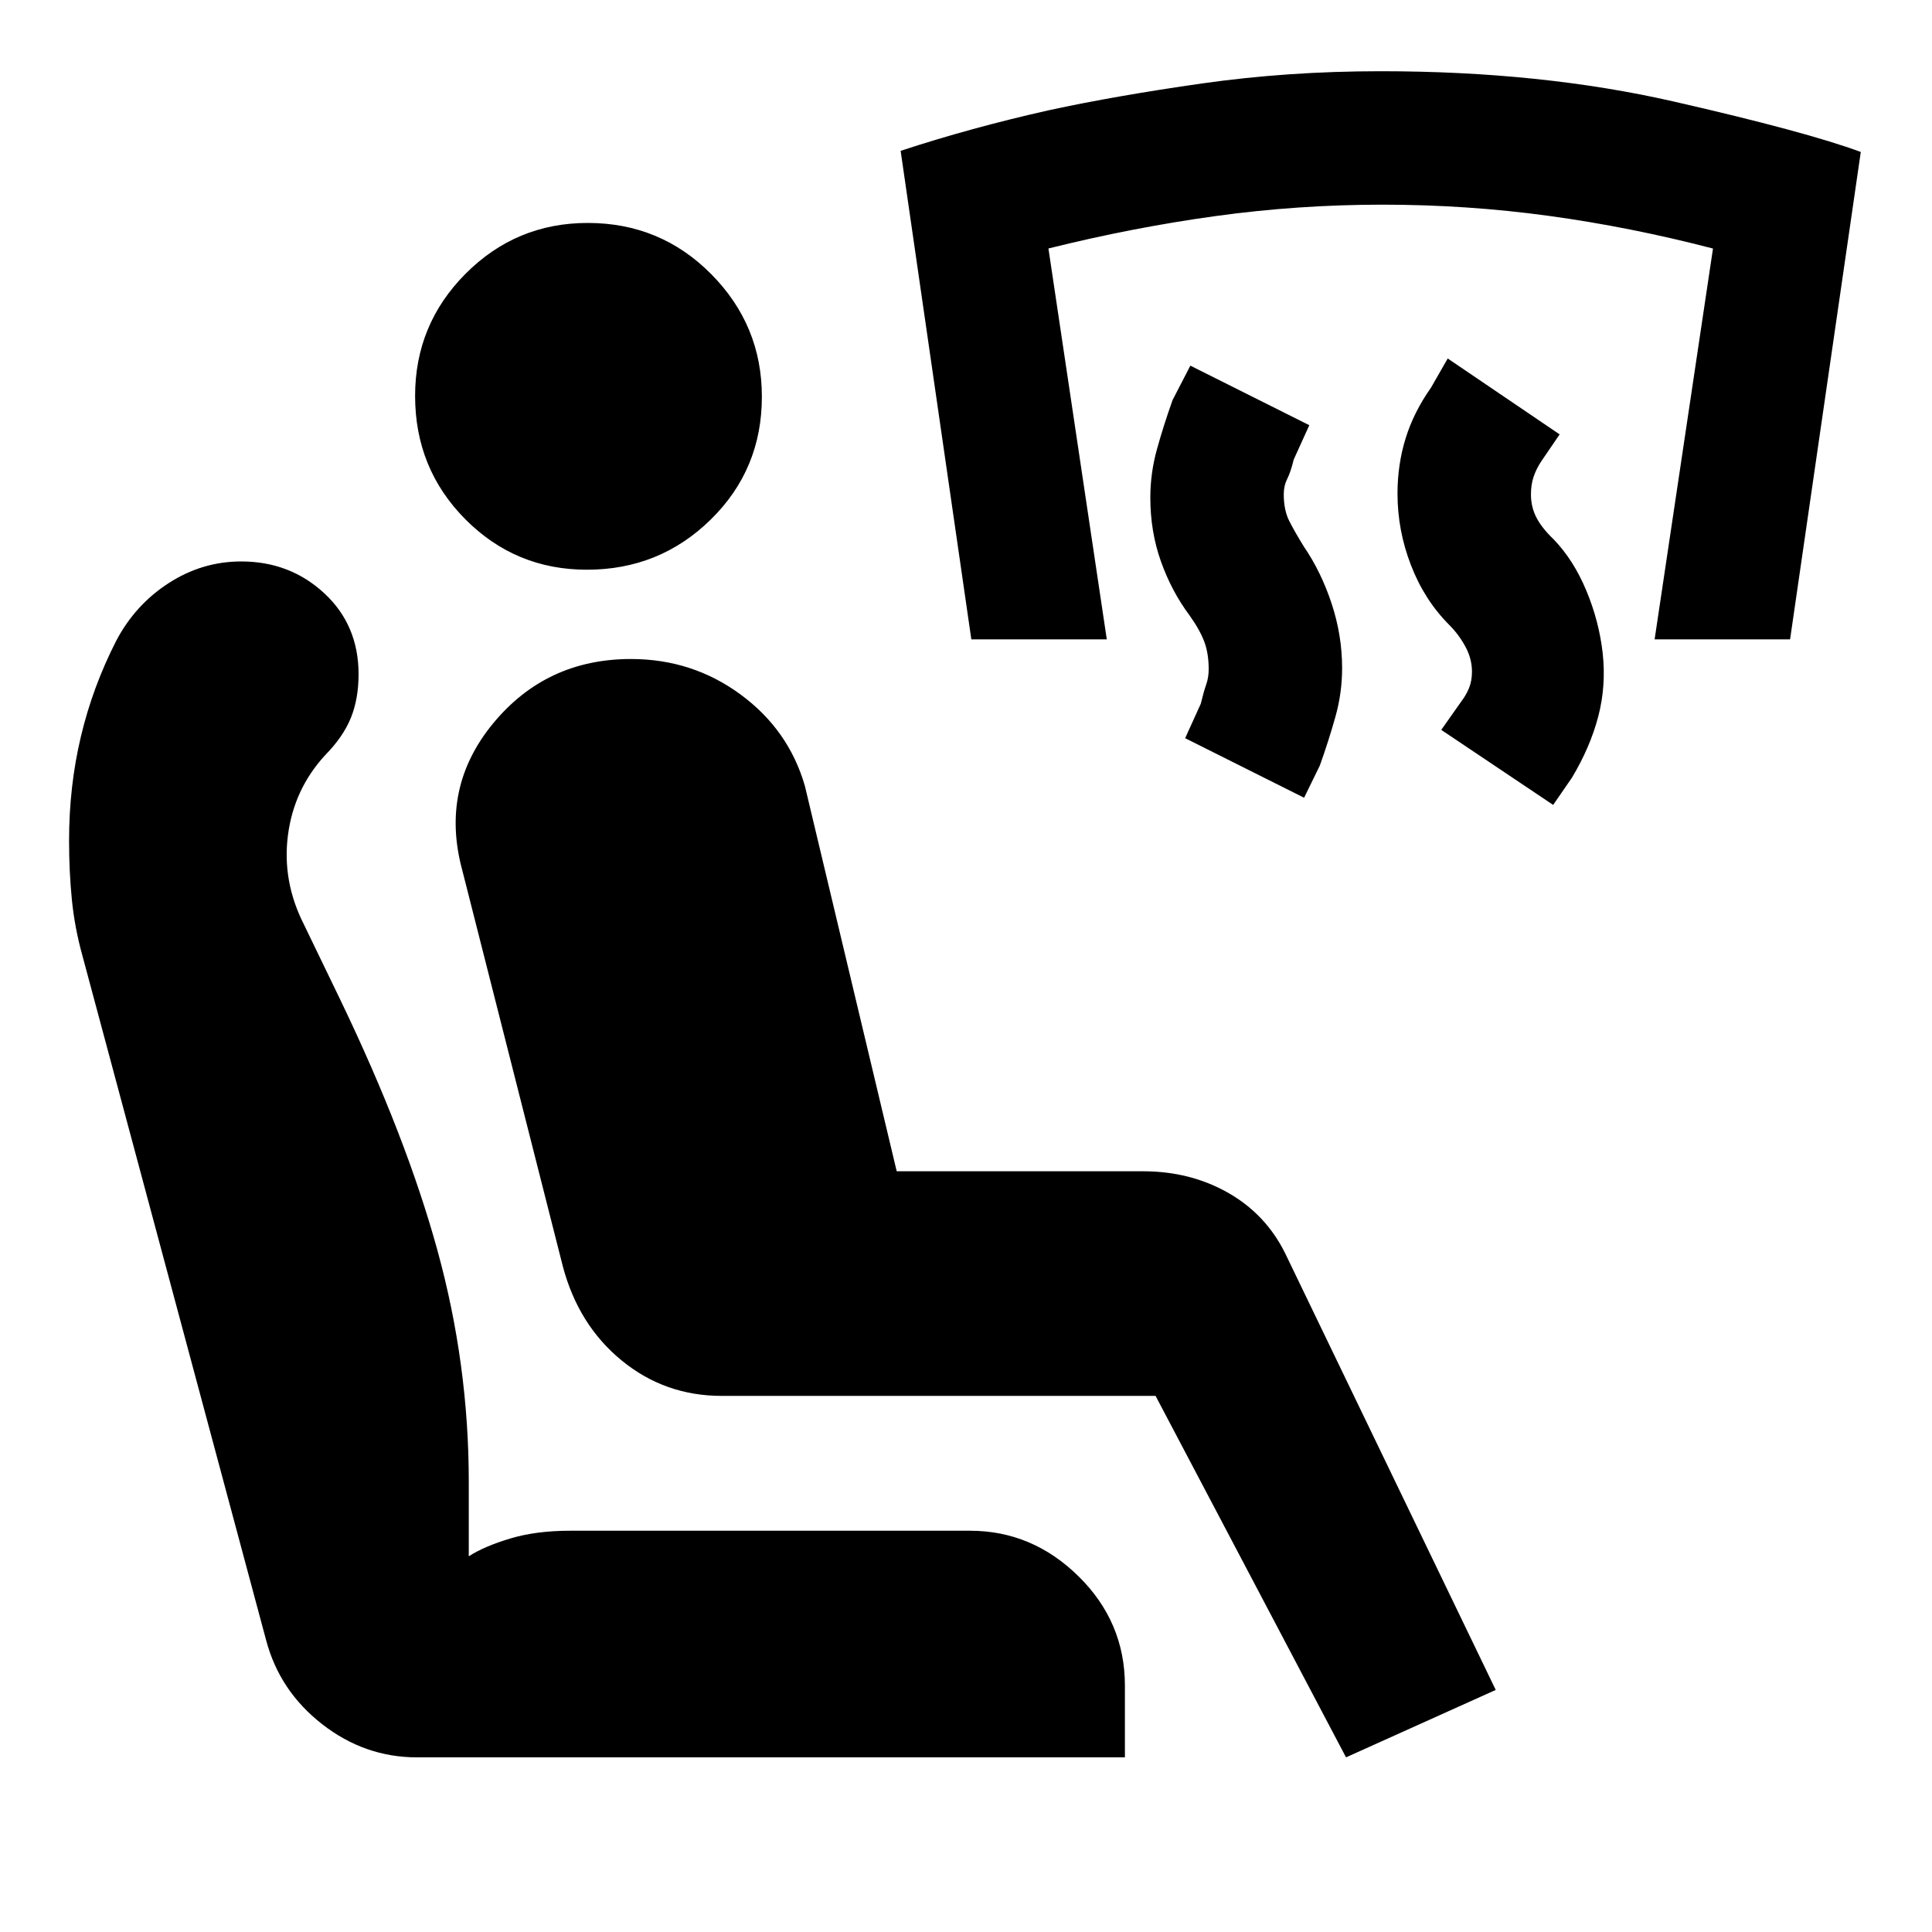 <svg xmlns="http://www.w3.org/2000/svg" height="20" viewBox="0 -960 960 960" width="20"><path d="m771.76-560.04-55.61-37.29 9.89-14.02q2.51-3.3 3.94-6.84 1.43-3.54 1.43-8.08 0-6.39-3.25-12.41-3.25-6.02-8.12-10.89-12.24-12.26-18.93-29.56-6.7-17.29-6.7-35.61 0-14.44 4.04-27.46 4.03-13.02 12.59-25.15l8.33-14.52 55.61 37.72-9.2 13.47q-2.38 3.62-3.72 7.53-1.34 3.92-1.34 8.85 0 6.21 2.72 11.47 2.71 5.25 8.65 10.92 9.86 10.26 16.17 25.43 6.31 15.16 8.1 30.96 1.79 16.36-2.21 31.59t-13.06 30.36l-9.33 13.53ZM648-563.61l-59.11-29.59 7.76-17.08q1.44-6 2.69-9.54 1.25-3.54 1.25-7.64 0-7.91-2.22-13.79-2.22-5.88-7.4-13.12-8.82-11.83-14.1-26.64-5.28-14.82-5.28-31.73 0-12.14 3.28-23.99 3.28-11.86 7.78-24.49l8.83-17.09 59.11 29.59-7.76 17.09q-1.44 6-3.19 9.54-1.75 3.53-1.75 7.63 0 7.94 2.72 13.31t7.25 12.71q8.57 12.5 13.8 28.3 5.23 15.79 5.23 32.15 0 12.21-3.28 23.97-3.28 11.76-7.78 24.39L648-563.61ZM482.65-642.3l-35.13-242.75q34.76-11.43 73.54-20.15 33.55-7.26 76.21-13.33 42.67-6.08 88.8-6.08 79.69 0 145.62 15.06 65.92 15.06 92.92 25.06L889.48-642.3h-67.31l29-194.2q-40.94-10.67-81.61-16.24-40.67-5.56-82.58-5.56t-83.07 5.68q-41.15 5.68-82.95 16.09l29 194.23h-67.31ZM668.83-86.78 574.2-266.39H358.63q-28.28 0-49.78-17.64t-29.2-46.8l-49.93-196.69q-11.13-40.91 15.26-72.97 26.4-32.05 68.54-32.05 30.5 0 54.47 17.63 23.96 17.63 31.97 45.5L445.57-378h122.41q23.45 0 42.24 10.68 18.79 10.68 28.4 30.14l104.6 216.9-74.39 33.5Zm-461.63 0q-25.98 0-47.14-16.5-21.16-16.49-27.84-41.78l-91.4-340.57q-3.72-13.47-5.11-27.33-1.39-13.87-1.39-29.39 0-26.93 5.87-51.65 5.86-24.71 17.56-47.6 9.4-17.89 26.07-28.66 16.67-10.76 36.04-10.76 24.19 0 41.25 15.79t17.06 40.25q0 12.19-3.81 21.64-3.82 9.45-12.8 18.58-15.52 16.87-18.48 39.77-2.97 22.9 7.96 44.4l17.94 37.13q32.89 68.31 48.42 124.9 15.53 56.58 15.53 114.76v37.1q7.81-5 20.66-8.84 12.84-3.85 29.61-3.85h198.78q30.92 0 53.95 22.66 23.03 22.67 23.03 54.32v35.63H207.2Zm84.44-590.13q-35.55 0-60.47-25.12-24.91-25.13-24.91-61.24 0-35.56 25.12-60.75 25.12-25.2 60.68-25.2 36.11 0 61.31 25.41 25.2 25.4 25.2 60.95 0 36.12-25.41 61.03-25.4 24.92-61.52 24.92Z"/></svg>